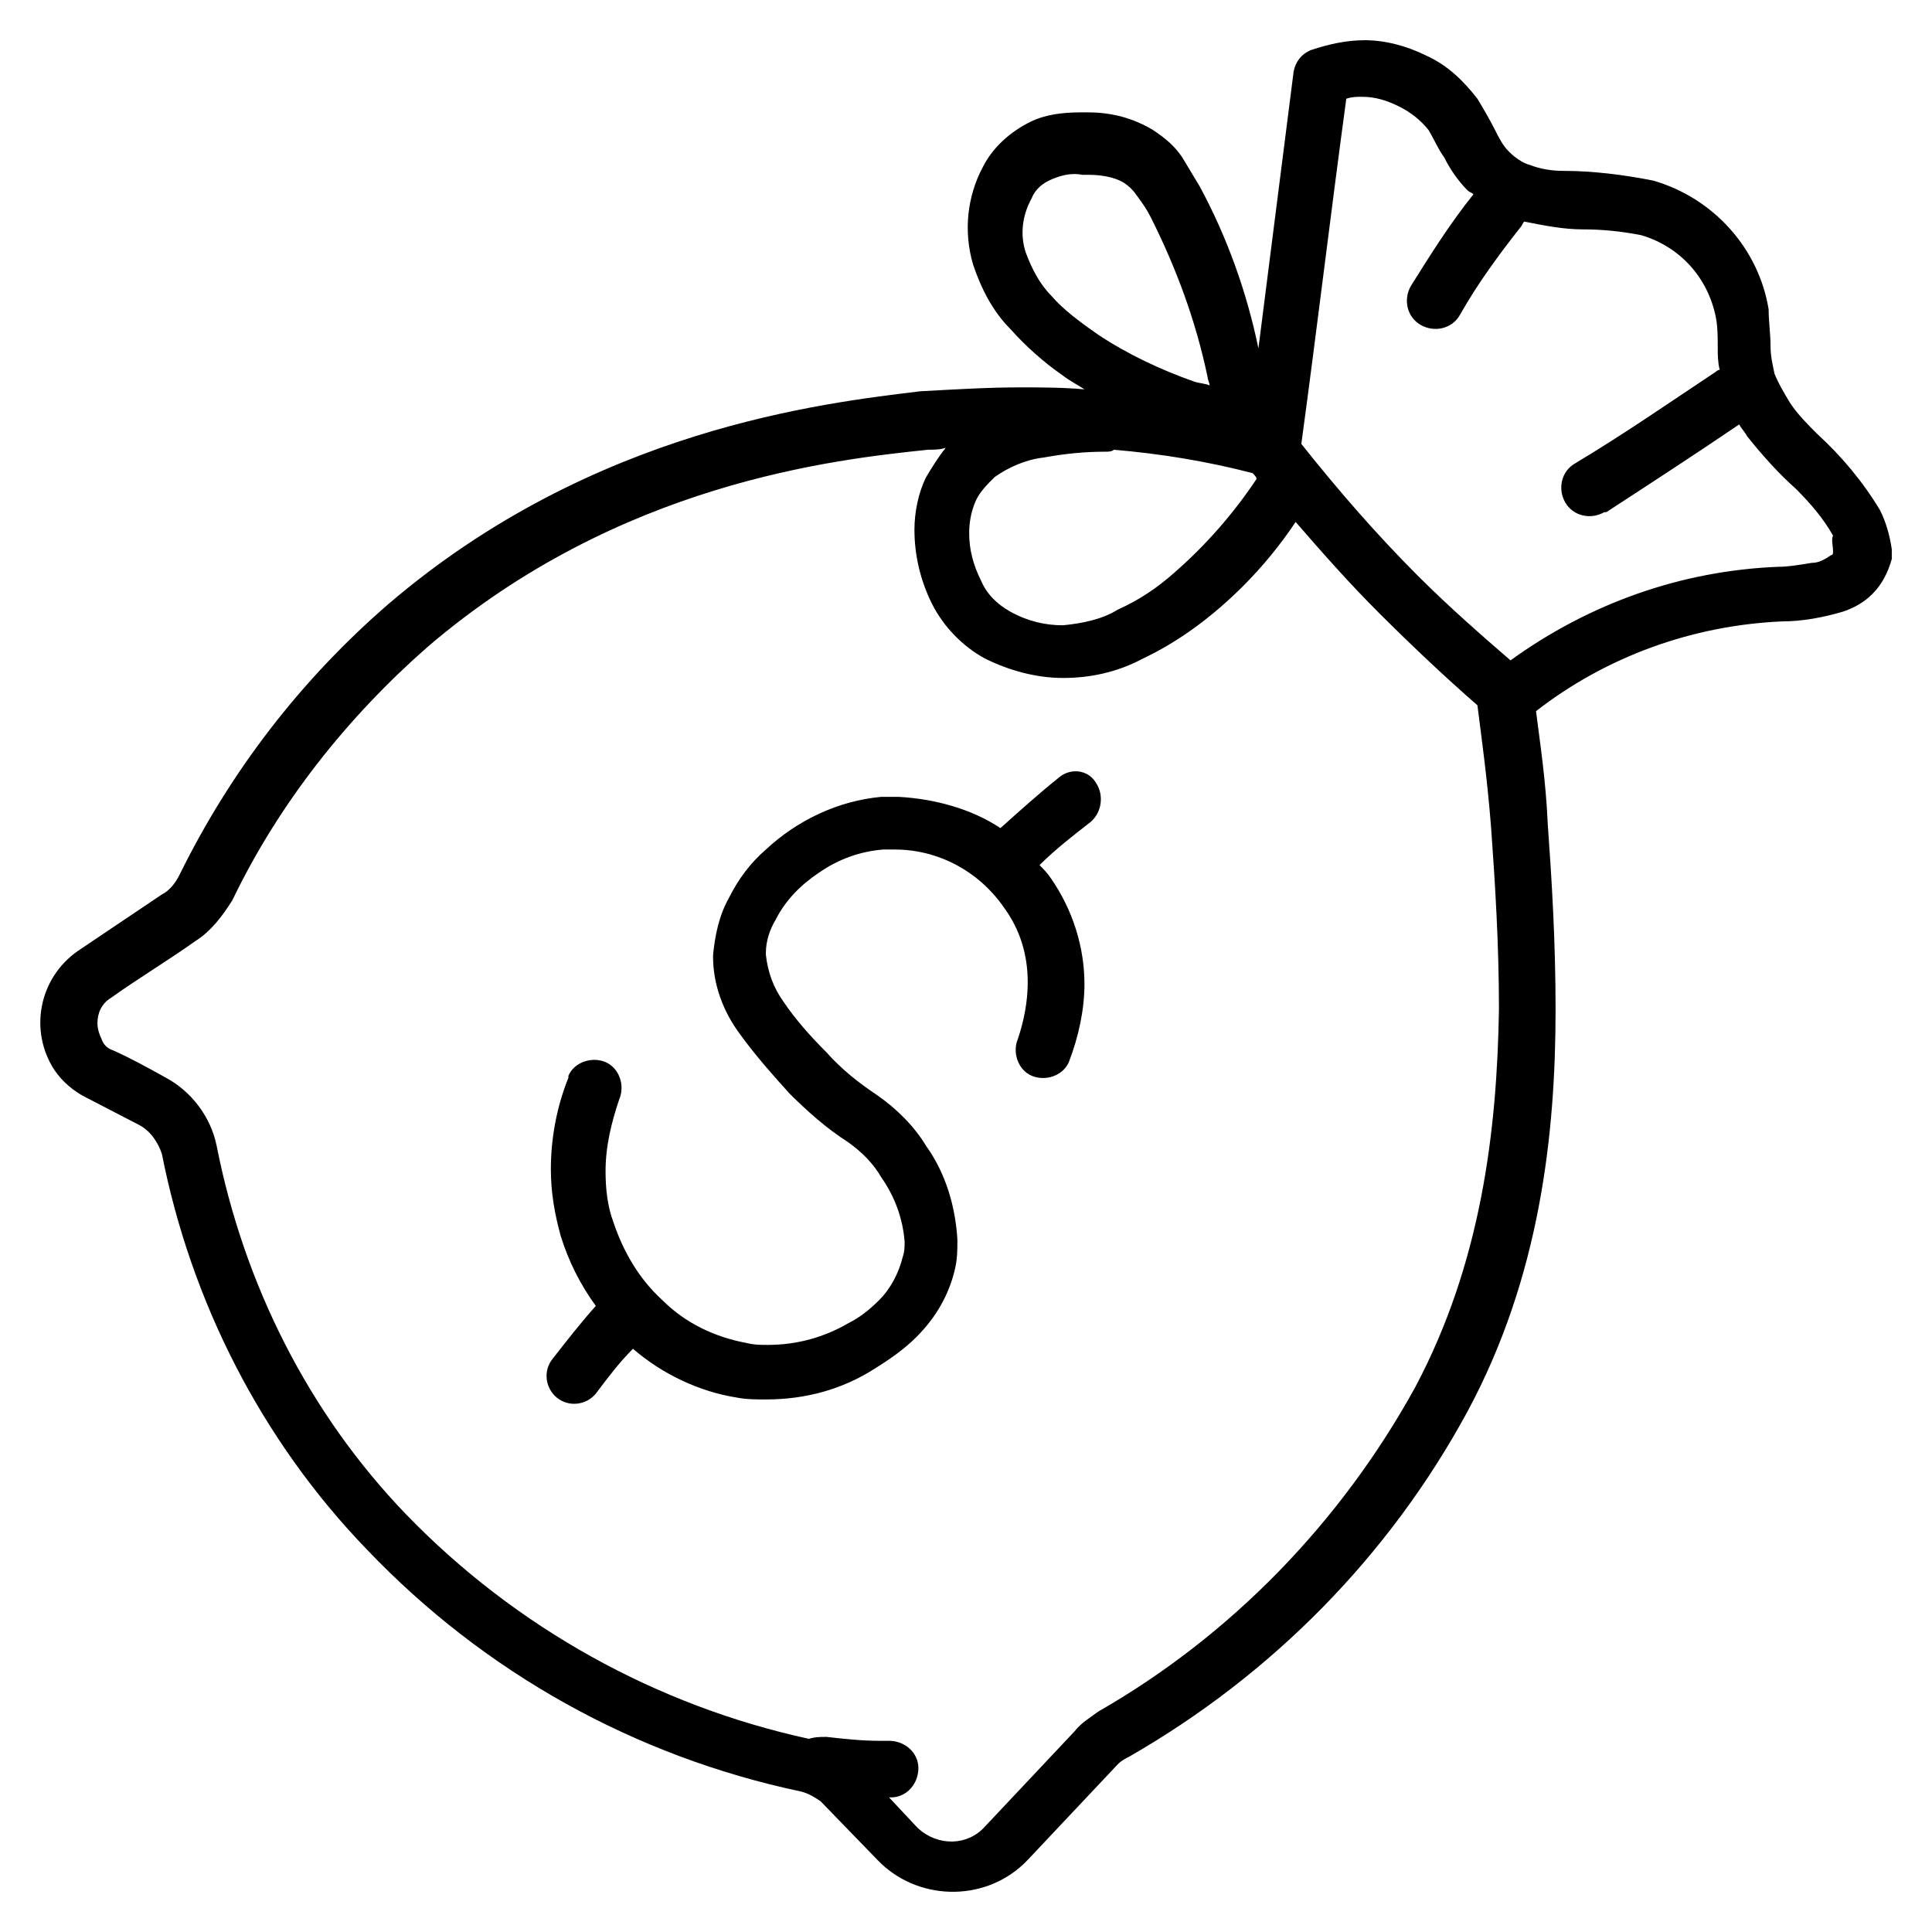 <?xml version="1.0" encoding="UTF-8"?>
<svg version="1.1" viewBox="0 0 48 48" xml:space="preserve" xmlns="http://www.w3.org/2000/svg">
<path d="m33.888 1c-0.437 0-0.875 0.097-1.312 0.242-0.243 0.097-0.388 0.291-0.436 0.533l-0.875 6.88c-0.291-1.405-0.777-2.761-1.457-4.021l-0.437-0.727c-0.194-0.291-0.437-0.485-0.728-0.679-0.486-0.291-1.019-0.436-1.602-0.436h-0.194c-0.437 0-0.874 0.048-1.262 0.242-0.486 0.242-0.923 0.63-1.166 1.115-0.389 0.727-0.486 1.599-0.243 2.423 0.194 0.581 0.486 1.162 0.923 1.598 0.389 0.436 0.825 0.824 1.311 1.163 0.194 0.145 0.388 0.243 0.534 0.34-0.534-0.048-1.068-0.049-1.602-0.049-0.777 0-1.603 0.049-2.478 0.097-2.38 0.291-8.11 0.921-13.209 5.282-2.185 1.89-3.933 4.166-5.196 6.734-0.097 0.194-0.243 0.388-0.437 0.485l-2.089 1.405c-0.971 0.678-1.214 1.986-0.582 2.955 0.194 0.291 0.485 0.533 0.777 0.679l1.311 0.679c0.291 0.145 0.486 0.436 0.583 0.727 0.728 3.682 2.477 7.123 5.099 9.836 2.914 3.053 6.653 5.135 10.781 6.007 0.194 0.048 0.34 0.145 0.486 0.242l1.409 1.454c0.971 1.018 2.623 1.067 3.642 0.097l0.097-0.097 2.235-2.373c0.097-0.097 0.194-0.146 0.291-0.194 3.545-2.035 6.458-4.991 8.401-8.577 1.797-3.343 2.185-6.88 2.185-9.981 0-1.696-0.096-3.246-0.194-4.603-0.049-1.114-0.195-2.034-0.292-2.81 1.748-1.357 3.886-2.133 6.12-2.23 0.486 0 1.02-0.097 1.505-0.242 0.291-0.097 0.534-0.241 0.728-0.435 0.243-0.242 0.389-0.533 0.486-0.873v-0.242c-0.049-0.339-0.145-0.678-0.291-0.969-0.437-0.727-0.972-1.357-1.555-1.89-0.243-0.242-0.486-0.484-0.68-0.775-0.146-0.242-0.291-0.485-0.388-0.727-0.049-0.242-0.098-0.436-0.098-0.679 0-0.291-0.048-0.63-0.048-0.921-0.243-1.502-1.36-2.762-2.865-3.198-0.728-0.145-1.505-0.242-2.234-0.242-0.291 0-0.582-0.048-0.825-0.145-0.194-0.048-0.388-0.194-0.534-0.34-0.146-0.145-0.243-0.339-0.341-0.533-0.146-0.291-0.292-0.533-0.437-0.775-0.34-0.436-0.728-0.824-1.262-1.067-0.486-0.242-1.02-0.387-1.554-0.387zm-0.048 1.405c0.34 0 0.631 0.097 0.922 0.242 0.291 0.145 0.534 0.339 0.728 0.581 0.146 0.242 0.243 0.485 0.389 0.679 0.146 0.291 0.34 0.581 0.582 0.823 0.049 0.048 0.098 0.049 0.146 0.097-0.583 0.727-1.068 1.502-1.554 2.277-0.194 0.339-0.097 0.775 0.243 0.969 0.34 0.194 0.777 0.097 0.971-0.242 0.437-0.775 0.971-1.502 1.505-2.18 0.049-0.048 0.048-0.097 0.097-0.146 0.486 0.097 0.971 0.194 1.457 0.194 0.486 0 0.971 0.049 1.457 0.146 0.971 0.291 1.652 1.066 1.846 2.035 0.049 0.242 0.048 0.533 0.048 0.775 0 0.145-1.9e-4 0.34 0.048 0.534-0.049 0-0.097 0.048-0.097 0.048-1.166 0.775-2.283 1.55-3.497 2.277-0.34 0.194-0.437 0.63-0.243 0.969 0.194 0.339 0.631 0.436 0.971 0.242h0.049c1.117-0.727 2.233-1.454 3.302-2.18 0.049 0.097 0.146 0.194 0.194 0.291 0.389 0.485 0.777 0.921 1.214 1.309 0.34 0.339 0.68 0.727 0.923 1.163-0.049 0.097 0 0.242 0 0.387 0 0.048 1.89e-4 0.097-0.048 0.097-0.146 0.097-0.291 0.193-0.486 0.193-0.291 0.048-0.583 0.097-0.826 0.097-2.428 0.097-4.71 0.92-6.653 2.325-0.728-0.63-1.506-1.308-2.283-2.083-1.02-1.018-1.991-2.132-2.914-3.295 0.389-2.859 0.729-5.717 1.117-8.576 0.146-0.048 0.243-0.048 0.389-0.048zm-7.127 1.919c0.061 7.558e-4 0.121 0.007 0.182 0.019h0.146c0.291 0 0.631 0.048 0.874 0.193 0.146 0.097 0.243 0.194 0.341 0.34 0.146 0.194 0.242 0.339 0.34 0.533 0.631 1.26 1.117 2.568 1.409 3.973 0 0.048 0.048 0.146 0.048 0.194-0.097-0.048-0.243-0.048-0.389-0.097-0.826-0.291-1.65-0.679-2.379-1.163-0.486-0.339-0.874-0.63-1.166-0.969-0.291-0.291-0.486-0.678-0.632-1.066-0.146-0.436-0.097-0.921 0.146-1.357 0.097-0.242 0.291-0.388 0.534-0.485 0.182-0.073 0.364-0.118 0.546-0.115zm-3.217 6.802c-0.194 0.242-0.34 0.485-0.486 0.727-0.194 0.388-0.291 0.872-0.291 1.308 0 0.63 0.146 1.26 0.437 1.842 0.291 0.581 0.777 1.065 1.311 1.356 0.583 0.291 1.263 0.485 1.943 0.485s1.36-0.145 1.991-0.485c0.923-0.436 1.748-1.066 2.477-1.792 0.486-0.485 0.923-1.018 1.312-1.599 0.631 0.727 1.311 1.503 2.088 2.278 0.826 0.824 1.651 1.599 2.428 2.277 0.097 0.775 0.243 1.793 0.341 3.053 0.097 1.357 0.194 2.858 0.194 4.505-0.049 3.004-0.437 6.299-2.089 9.4-1.845 3.343-4.565 6.153-7.867 8.043-0.194 0.145-0.438 0.291-0.583 0.485-0.728 0.775-1.505 1.599-2.234 2.374-0.437 0.485-1.166 0.484-1.651 0.048l-0.048-0.048-0.68-0.727h0.048c0.389 0 0.68-0.339 0.68-0.727s-0.34-0.679-0.728-0.679h-0.243c-0.437 0-0.874-0.048-1.311-0.097-0.146 0-0.292-1.9e-4 -0.437 0.048-3.788-0.824-7.285-2.762-10.004-5.572-2.428-2.519-4.031-5.718-4.711-9.158-0.146-0.727-0.631-1.357-1.262-1.696-0.437-0.242-0.874-0.485-1.311-0.679-0.146-0.048-0.243-0.145-0.291-0.291-0.049-0.097-0.098-0.242-0.098-0.387 0-0.242 0.098-0.485 0.341-0.63 0.68-0.485 1.408-0.921 2.088-1.405 0.389-0.242 0.68-0.63 0.923-1.017 1.165-2.423 2.865-4.554 4.856-6.299 4.759-4.07 10.101-4.651 12.432-4.894 0.146 0 0.292 1.89e-4 0.437-0.048zm4.176 0.048c1.165 0.097 2.331 0.29 3.448 0.581 0.049 0.048 0.098 0.097 0.098 0.146-0.583 0.872-1.263 1.647-2.04 2.325-0.437 0.388-0.873 0.679-1.408 0.921-0.389 0.242-0.875 0.34-1.36 0.388-0.437 0-0.874-0.097-1.311-0.34-0.34-0.194-0.583-0.436-0.728-0.775-0.194-0.388-0.292-0.775-0.292-1.163 0-0.291 0.049-0.533 0.146-0.775 0.097-0.242 0.291-0.435 0.486-0.629 0.34-0.242 0.777-0.436 1.214-0.485 0.534-0.097 1.02-0.146 1.554-0.146 0.049 0 0.146 1.89e-4 0.194-0.048zm-0.991 7.99c-0.13 0.009-0.259 0.059-0.368 0.15-0.486 0.388-0.971 0.824-1.457 1.26-0.728-0.485-1.652-0.728-2.526-0.776h-0.437c-1.068 0.097-2.087 0.582-2.865 1.309-0.389 0.339-0.68 0.727-0.923 1.211-0.243 0.436-0.34 0.921-0.389 1.405v0.048c0 0.678 0.243 1.357 0.68 1.938 0.389 0.533 0.777 0.969 1.214 1.454 0.437 0.436 0.923 0.872 1.457 1.211 0.34 0.242 0.631 0.532 0.825 0.872 0.34 0.485 0.535 1.018 0.583 1.599 0 0.145 1.9e-4 0.243-0.048 0.388-0.097 0.388-0.292 0.775-0.583 1.066-0.243 0.242-0.485 0.436-0.777 0.581-0.583 0.339-1.262 0.534-1.991 0.534-0.194 0-0.34-7.75e-4 -0.534-0.049-0.777-0.145-1.506-0.484-2.089-1.066-0.583-0.533-0.971-1.211-1.214-1.938-0.146-0.388-0.194-0.824-0.194-1.26 0-0.63 0.146-1.212 0.341-1.793 0.146-0.339-5.83e-4 -0.774-0.341-0.92-0.34-0.145-0.777-3.78e-4 -0.923 0.339v0.048c-0.291 0.727-0.436 1.503-0.436 2.278 0 0.581 0.097 1.114 0.243 1.647 0.194 0.63 0.485 1.212 0.874 1.745-0.389 0.436-0.728 0.872-1.068 1.308-0.243 0.291-0.195 0.727 0.097 0.969s0.728 0.194 0.971-0.097c0.291-0.388 0.583-0.776 0.923-1.115 0.728 0.63 1.652 1.066 2.574 1.211 0.243 0.048 0.486 0.048 0.728 0.048 0.971 0 1.894-0.242 2.719-0.775 0.389-0.242 0.728-0.484 1.02-0.775 0.486-0.485 0.826-1.066 0.971-1.744 0.049-0.242 0.048-0.436 0.048-0.679-0.049-0.824-0.291-1.648-0.777-2.326-0.291-0.485-0.728-0.92-1.214-1.26-0.437-0.291-0.874-0.629-1.262-1.066-0.389-0.388-0.778-0.824-1.069-1.26-0.243-0.339-0.388-0.726-0.436-1.162v-0.049c0-0.291 0.097-0.581 0.243-0.823 0.243-0.485 0.631-0.872 1.068-1.163 0.486-0.339 1.02-0.533 1.603-0.581h0.291c1.068 0 2.088 0.533 2.719 1.454 0.389 0.533 0.582 1.162 0.582 1.841 0 0.485-0.097 0.969-0.243 1.405-0.146 0.339 5.83e-4 0.775 0.341 0.921 0.34 0.145 0.777 3.78e-4 0.923-0.339 0.243-0.63 0.388-1.308 0.388-1.938 0-0.921-0.291-1.841-0.825-2.617-0.097-0.145-0.194-0.243-0.291-0.34 0.389-0.388 0.825-0.726 1.262-1.066 0.291-0.242 0.339-0.678 0.145-0.969-0.121-0.212-0.338-0.31-0.554-0.295z"/>
</svg>
